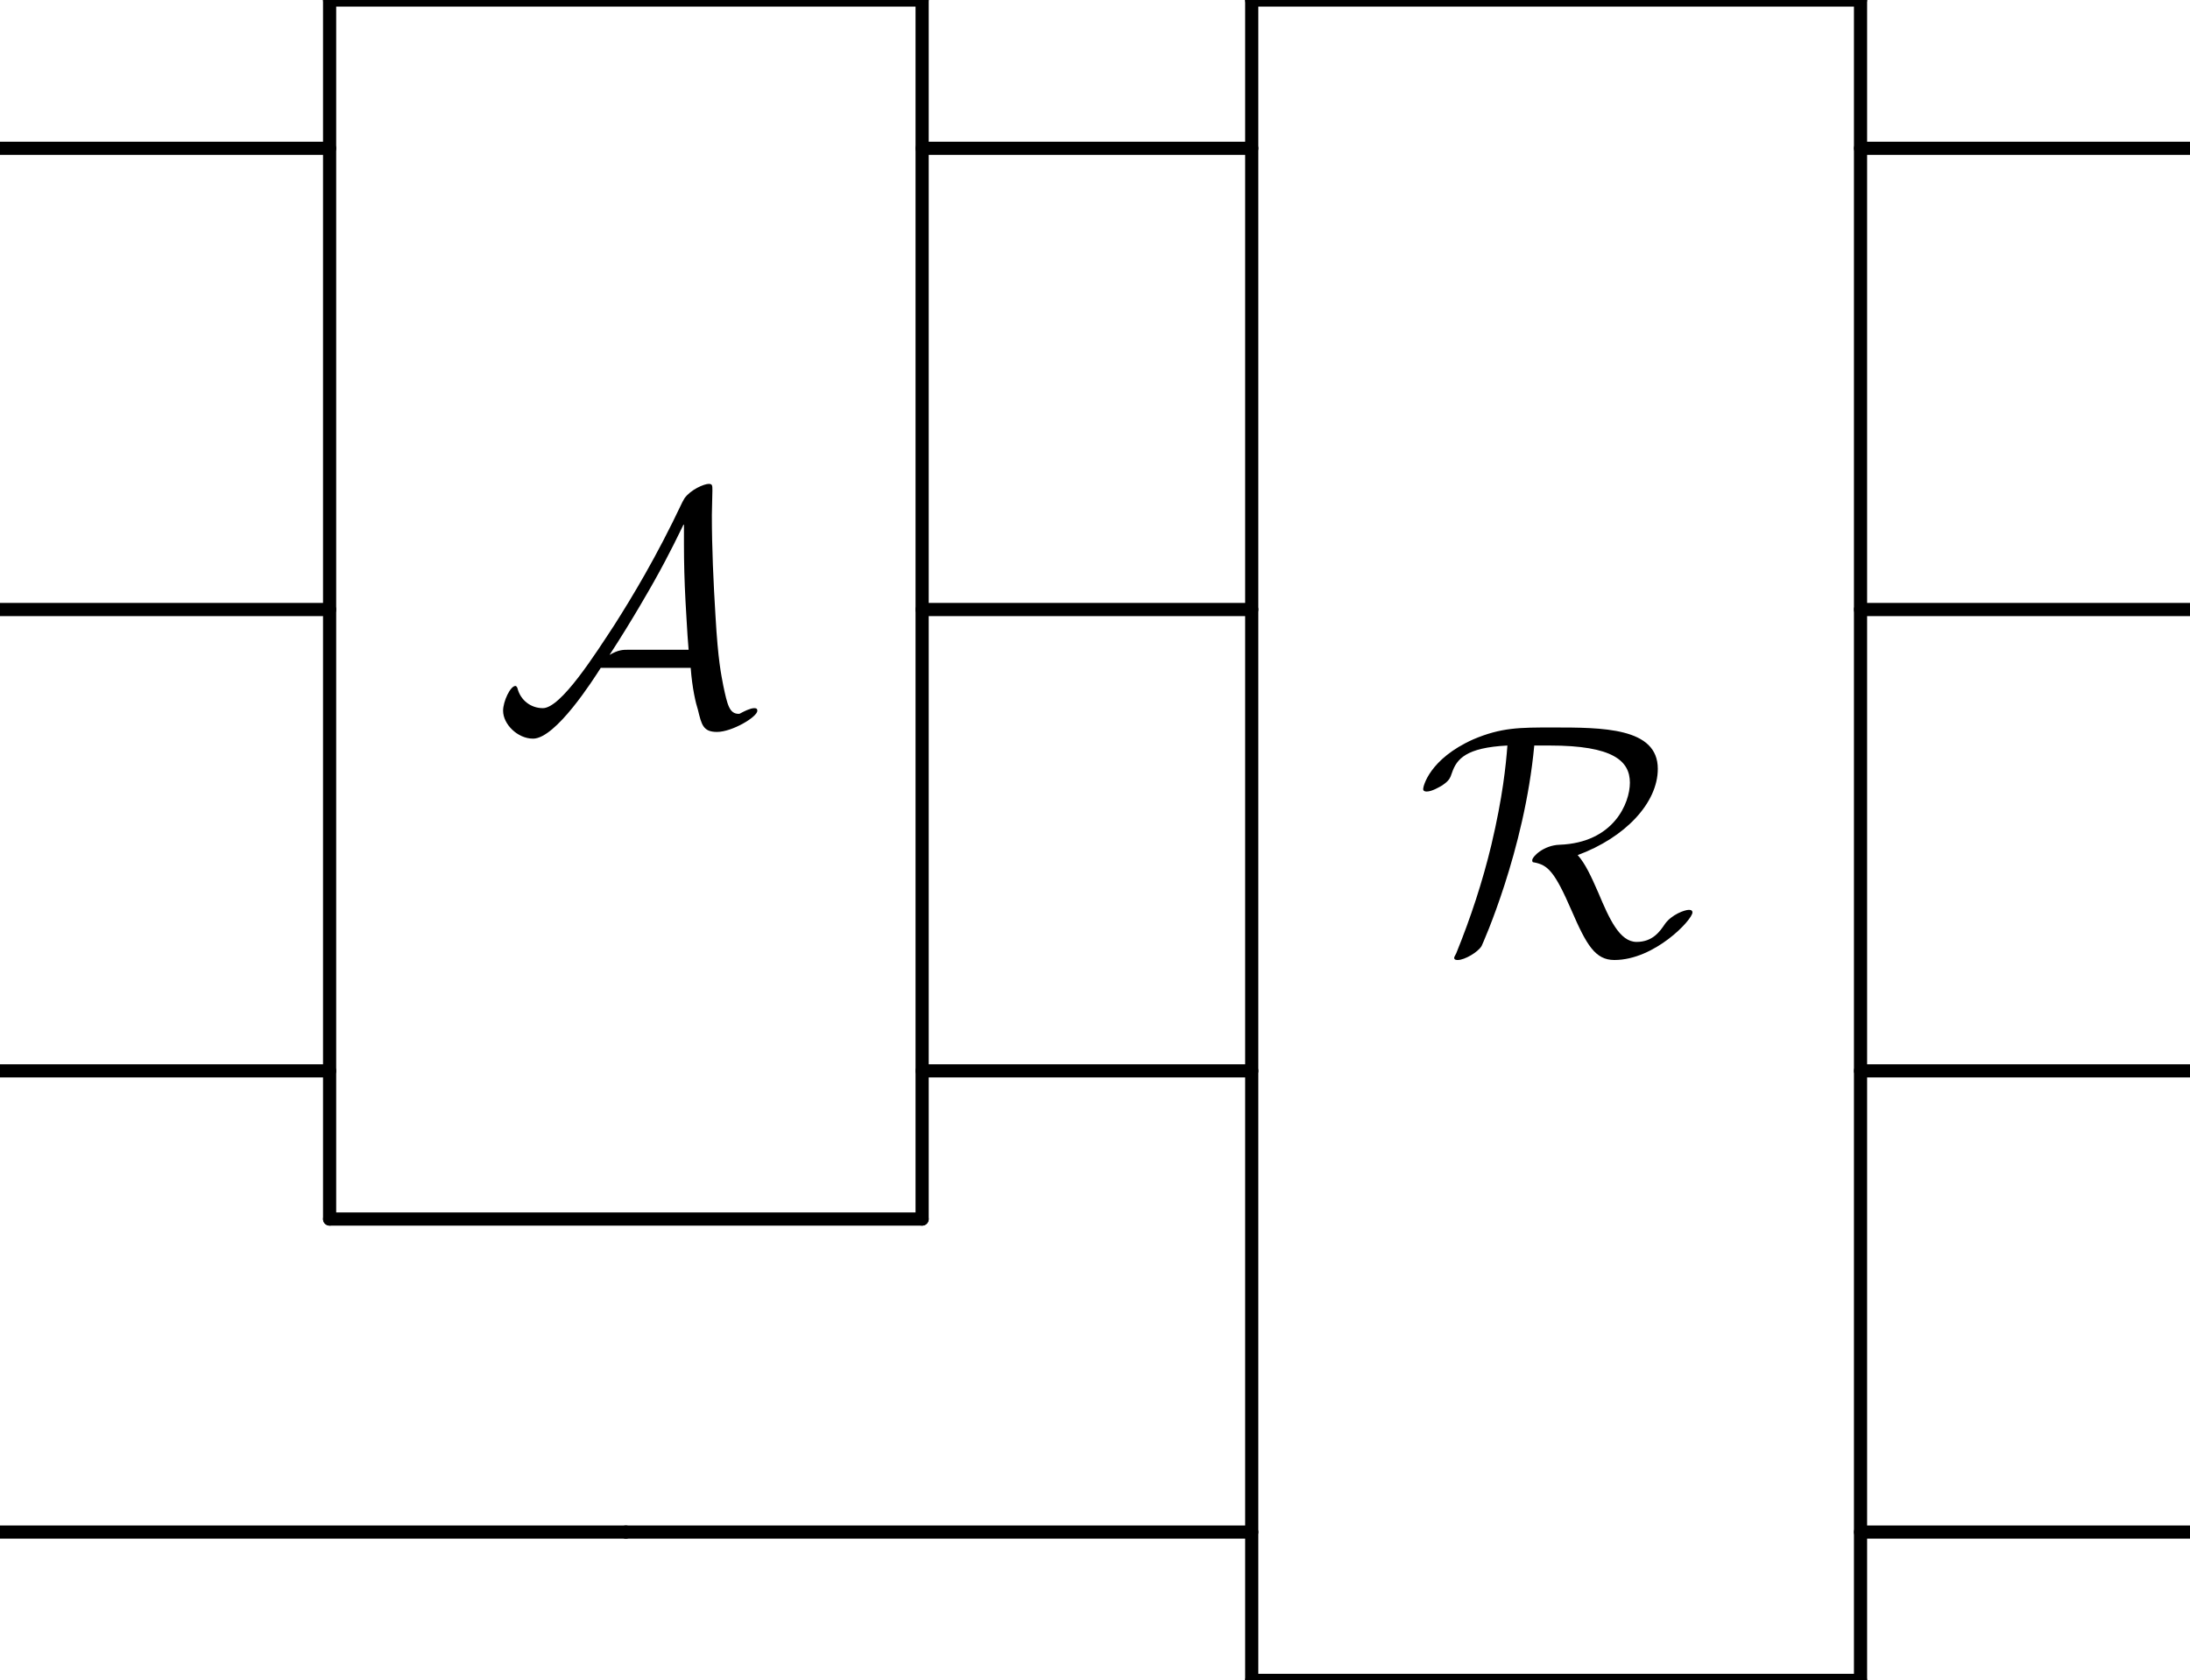 <svg xmlns="http://www.w3.org/2000/svg" xmlns:xlink="http://www.w3.org/1999/xlink" width="88.281" height="67.745" version="1.1" viewBox="0 0 66.211 50.809"><defs><g><symbol id="glyph0-0" overflow="visible"><path style="stroke:none"/></symbol><symbol id="glyph0-1" overflow="visible"><path style="stroke:none" d="M 5.938 -1.641 C 5.984 -1.016 6.094 -0.562 6.156 -0.375 C 6.266 0.078 6.312 0.297 6.734 0.297 C 7.188 0.297 7.953 -0.156 7.953 -0.344 C 7.953 -0.406 7.922 -0.422 7.859 -0.422 C 7.734 -0.422 7.531 -0.312 7.5 -0.297 C 7.422 -0.25 7.406 -0.25 7.391 -0.25 C 7.109 -0.25 7.047 -0.516 6.922 -1.109 C 6.859 -1.453 6.766 -1.844 6.688 -3.203 C 6.625 -4.234 6.578 -5.25 6.578 -6.266 C 6.578 -6.5 6.594 -6.766 6.594 -7 C 6.594 -7.156 6.594 -7.203 6.484 -7.203 C 6.344 -7.203 5.938 -7.031 5.75 -6.766 L 5.688 -6.656 C 4.891 -4.969 4.156 -3.766 3.641 -2.953 C 3.047 -2.047 2.016 -0.422 1.469 -0.422 C 1.109 -0.422 0.797 -0.656 0.703 -1.016 C 0.703 -1.031 0.672 -1.094 0.641 -1.094 C 0.484 -1.094 0.266 -0.625 0.266 -0.344 C 0.266 0.062 0.703 0.5 1.172 0.5 C 1.859 0.5 3 -1.297 3.219 -1.641 Z M 5.734 -5.969 L 5.734 -5.391 C 5.734 -4.812 5.75 -4.234 5.781 -3.656 C 5.797 -3.453 5.828 -2.719 5.875 -2.188 L 4.062 -2.188 C 3.891 -2.188 3.75 -2.188 3.484 -2.031 C 4.188 -3.109 4.766 -4.141 4.828 -4.25 C 5.328 -5.141 5.594 -5.719 5.719 -5.969 Z M 5.734 -5.969"/></symbol><symbol id="glyph0-2" overflow="visible"><path style="stroke:none" d="M 4.031 -6.266 C 5.953 -6.266 6.453 -5.797 6.453 -5.141 C 6.453 -4.531 5.969 -3.328 4.328 -3.266 C 3.844 -3.25 3.5 -2.906 3.5 -2.797 C 3.5 -2.734 3.531 -2.734 3.547 -2.734 C 3.969 -2.656 4.172 -2.469 4.688 -1.281 C 5.141 -0.234 5.406 0.219 5.984 0.219 C 7.203 0.219 8.344 -1 8.344 -1.219 C 8.344 -1.297 8.266 -1.297 8.234 -1.297 C 8.109 -1.297 7.719 -1.156 7.516 -0.875 C 7.359 -0.641 7.141 -0.328 6.656 -0.328 C 6.141 -0.328 5.828 -1.031 5.5 -1.812 C 5.281 -2.312 5.109 -2.688 4.875 -2.953 C 6.312 -3.484 7.297 -4.531 7.297 -5.562 C 7.297 -6.812 5.625 -6.812 4.109 -6.812 C 3.125 -6.812 2.562 -6.812 1.719 -6.453 C 0.391 -5.859 0.203 -5.031 0.203 -4.953 C 0.203 -4.891 0.25 -4.875 0.312 -4.875 C 0.469 -4.875 0.703 -5.016 0.781 -5.062 C 0.984 -5.203 1.016 -5.266 1.078 -5.453 C 1.219 -5.859 1.5 -6.203 2.75 -6.266 C 2.703 -5.656 2.609 -4.719 2.266 -3.266 C 2 -2.156 1.641 -1.062 1.203 0.016 C 1.141 0.125 1.141 0.141 1.141 0.156 C 1.141 0.219 1.219 0.219 1.25 0.219 C 1.453 0.219 1.859 -0.016 1.969 -0.203 C 2 -0.266 3.266 -3.078 3.562 -6.266 Z M 4.031 -6.266"/></symbol></g><clipPath id="clip1"><path d="M 37 0 L 39 0 L 39 50.809 L 37 50.809 Z M 37 0"/></clipPath><clipPath id="clip2"><path d="M 37 50 L 57 50 L 57 50.809 L 37 50.809 Z M 37 50"/></clipPath><clipPath id="clip3"><path d="M 56 0 L 57 0 L 57 50.809 L 56 50.809 Z M 56 0"/></clipPath><clipPath id="clip4"><path d="M 56 4 L 66.211 4 L 66.211 5 L 56 5 Z M 56 4"/></clipPath><clipPath id="clip5"><path d="M 56 18 L 66.211 18 L 66.211 19 L 56 19 Z M 56 18"/></clipPath><clipPath id="clip6"><path d="M 56 32 L 66.211 32 L 66.211 33 L 56 33 Z M 56 32"/></clipPath><clipPath id="clip7"><path d="M 56 46 L 66.211 46 L 66.211 47 L 56 47 Z M 56 46"/></clipPath></defs><g id="surface1"><g style="fill:#000;fill-opacity:1"><use x="14.944" y="21.834" xlink:href="#glyph0-1"/></g><path style="fill:none;stroke-width:.398;stroke-linecap:round;stroke-linejoin:round;stroke:#000;stroke-opacity:1;stroke-miterlimit:10" d="M 27.879 4.483 L 9.965 4.483" transform="matrix(1,0,0,-1,0,4.483)"/><path style="fill:none;stroke-width:.398;stroke-linecap:round;stroke-linejoin:round;stroke:#000;stroke-opacity:1;stroke-miterlimit:10" d="M 9.965 4.483 L 9.965 -32.376" transform="matrix(1,0,0,-1,0,4.483)"/><path style="fill:none;stroke-width:.398;stroke-linecap:round;stroke-linejoin:round;stroke:#000;stroke-opacity:1;stroke-miterlimit:10" d="M 9.965 -32.376 L 27.879 -32.376" transform="matrix(1,0,0,-1,0,4.483)"/><path style="fill:none;stroke-width:.398;stroke-linecap:round;stroke-linejoin:round;stroke:#000;stroke-opacity:1;stroke-miterlimit:10" d="M 27.879 -32.376 L 27.879 4.483" transform="matrix(1,0,0,-1,0,4.483)"/><path style="fill:none;stroke-width:.398;stroke-linecap:round;stroke-linejoin:round;stroke:#000;stroke-opacity:1;stroke-miterlimit:10" d="M 9.965 -0.001 L 0 -0.001" transform="matrix(1,0,0,-1,0,4.483)"/><g style="fill:#000;fill-opacity:1"><use x="42.824" y="28.808" xlink:href="#glyph0-2"/></g><path style="fill:none;stroke-width:.398;stroke-linecap:round;stroke-linejoin:round;stroke:#000;stroke-opacity:1;stroke-miterlimit:10" d="M 56.25 4.483 L 37.844 4.483" transform="matrix(1,0,0,-1,0,4.483)"/><g clip-path="url(#clip1)" clip-rule="nonzero"><path style="fill:none;stroke-width:.398;stroke-linecap:round;stroke-linejoin:round;stroke:#000;stroke-opacity:1;stroke-miterlimit:10" d="M 37.844 4.483 L 37.844 -46.326" transform="matrix(1,0,0,-1,0,4.483)"/></g><g clip-path="url(#clip2)" clip-rule="nonzero"><path style="fill:none;stroke-width:.398;stroke-linecap:round;stroke-linejoin:round;stroke:#000;stroke-opacity:1;stroke-miterlimit:10" d="M 37.844 -46.326 L 56.25 -46.326" transform="matrix(1,0,0,-1,0,4.483)"/></g><g clip-path="url(#clip3)" clip-rule="nonzero"><path style="fill:none;stroke-width:.398;stroke-linecap:round;stroke-linejoin:round;stroke:#000;stroke-opacity:1;stroke-miterlimit:10" d="M 56.25 -46.326 L 56.25 4.483" transform="matrix(1,0,0,-1,0,4.483)"/></g><path style="fill:none;stroke-width:.398;stroke-linecap:round;stroke-linejoin:round;stroke:#000;stroke-opacity:1;stroke-miterlimit:10" d="M 37.844 -0.001 L 27.879 -0.001" transform="matrix(1,0,0,-1,0,4.483)"/><g clip-path="url(#clip4)" clip-rule="nonzero"><path style="fill:none;stroke-width:.398;stroke-linecap:round;stroke-linejoin:round;stroke:#000;stroke-opacity:1;stroke-miterlimit:10" d="M 66.211 -0.001 L 56.25 -0.001" transform="matrix(1,0,0,-1,0,4.483)"/></g><path style="fill:none;stroke-width:.398;stroke-linecap:round;stroke-linejoin:round;stroke:#000;stroke-opacity:1;stroke-miterlimit:10" d="M 9.965 -13.947 L 0 -13.947" transform="matrix(1,0,0,-1,0,4.483)"/><path style="fill:none;stroke-width:.398;stroke-linecap:round;stroke-linejoin:round;stroke:#000;stroke-opacity:1;stroke-miterlimit:10" d="M 37.844 -13.947 L 27.879 -13.947" transform="matrix(1,0,0,-1,0,4.483)"/><g clip-path="url(#clip5)" clip-rule="nonzero"><path style="fill:none;stroke-width:.398;stroke-linecap:round;stroke-linejoin:round;stroke:#000;stroke-opacity:1;stroke-miterlimit:10" d="M 66.211 -13.947 L 56.25 -13.947" transform="matrix(1,0,0,-1,0,4.483)"/></g><path style="fill:none;stroke-width:.398;stroke-linecap:round;stroke-linejoin:round;stroke:#000;stroke-opacity:1;stroke-miterlimit:10" d="M 9.965 -27.896 L 0 -27.896" transform="matrix(1,0,0,-1,0,4.483)"/><path style="fill:none;stroke-width:.398;stroke-linecap:round;stroke-linejoin:round;stroke:#000;stroke-opacity:1;stroke-miterlimit:10" d="M 37.844 -27.896 L 27.879 -27.896" transform="matrix(1,0,0,-1,0,4.483)"/><g clip-path="url(#clip6)" clip-rule="nonzero"><path style="fill:none;stroke-width:.398;stroke-linecap:round;stroke-linejoin:round;stroke:#000;stroke-opacity:1;stroke-miterlimit:10" d="M 66.211 -27.896 L 56.25 -27.896" transform="matrix(1,0,0,-1,0,4.483)"/></g><path style="fill:none;stroke-width:.398;stroke-linecap:round;stroke-linejoin:round;stroke:#000;stroke-opacity:1;stroke-miterlimit:10" d="M 18.922 -41.841 L 0 -41.841" transform="matrix(1,0,0,-1,0,4.483)"/><path style="fill:none;stroke-width:.398;stroke-linecap:round;stroke-linejoin:round;stroke:#000;stroke-opacity:1;stroke-miterlimit:10" d="M 37.844 -41.841 L 18.922 -41.841" transform="matrix(1,0,0,-1,0,4.483)"/><g clip-path="url(#clip7)" clip-rule="nonzero"><path style="fill:none;stroke-width:.398;stroke-linecap:round;stroke-linejoin:round;stroke:#000;stroke-opacity:1;stroke-miterlimit:10" d="M 66.211 -41.841 L 56.25 -41.841" transform="matrix(1,0,0,-1,0,4.483)"/></g></g></svg>
